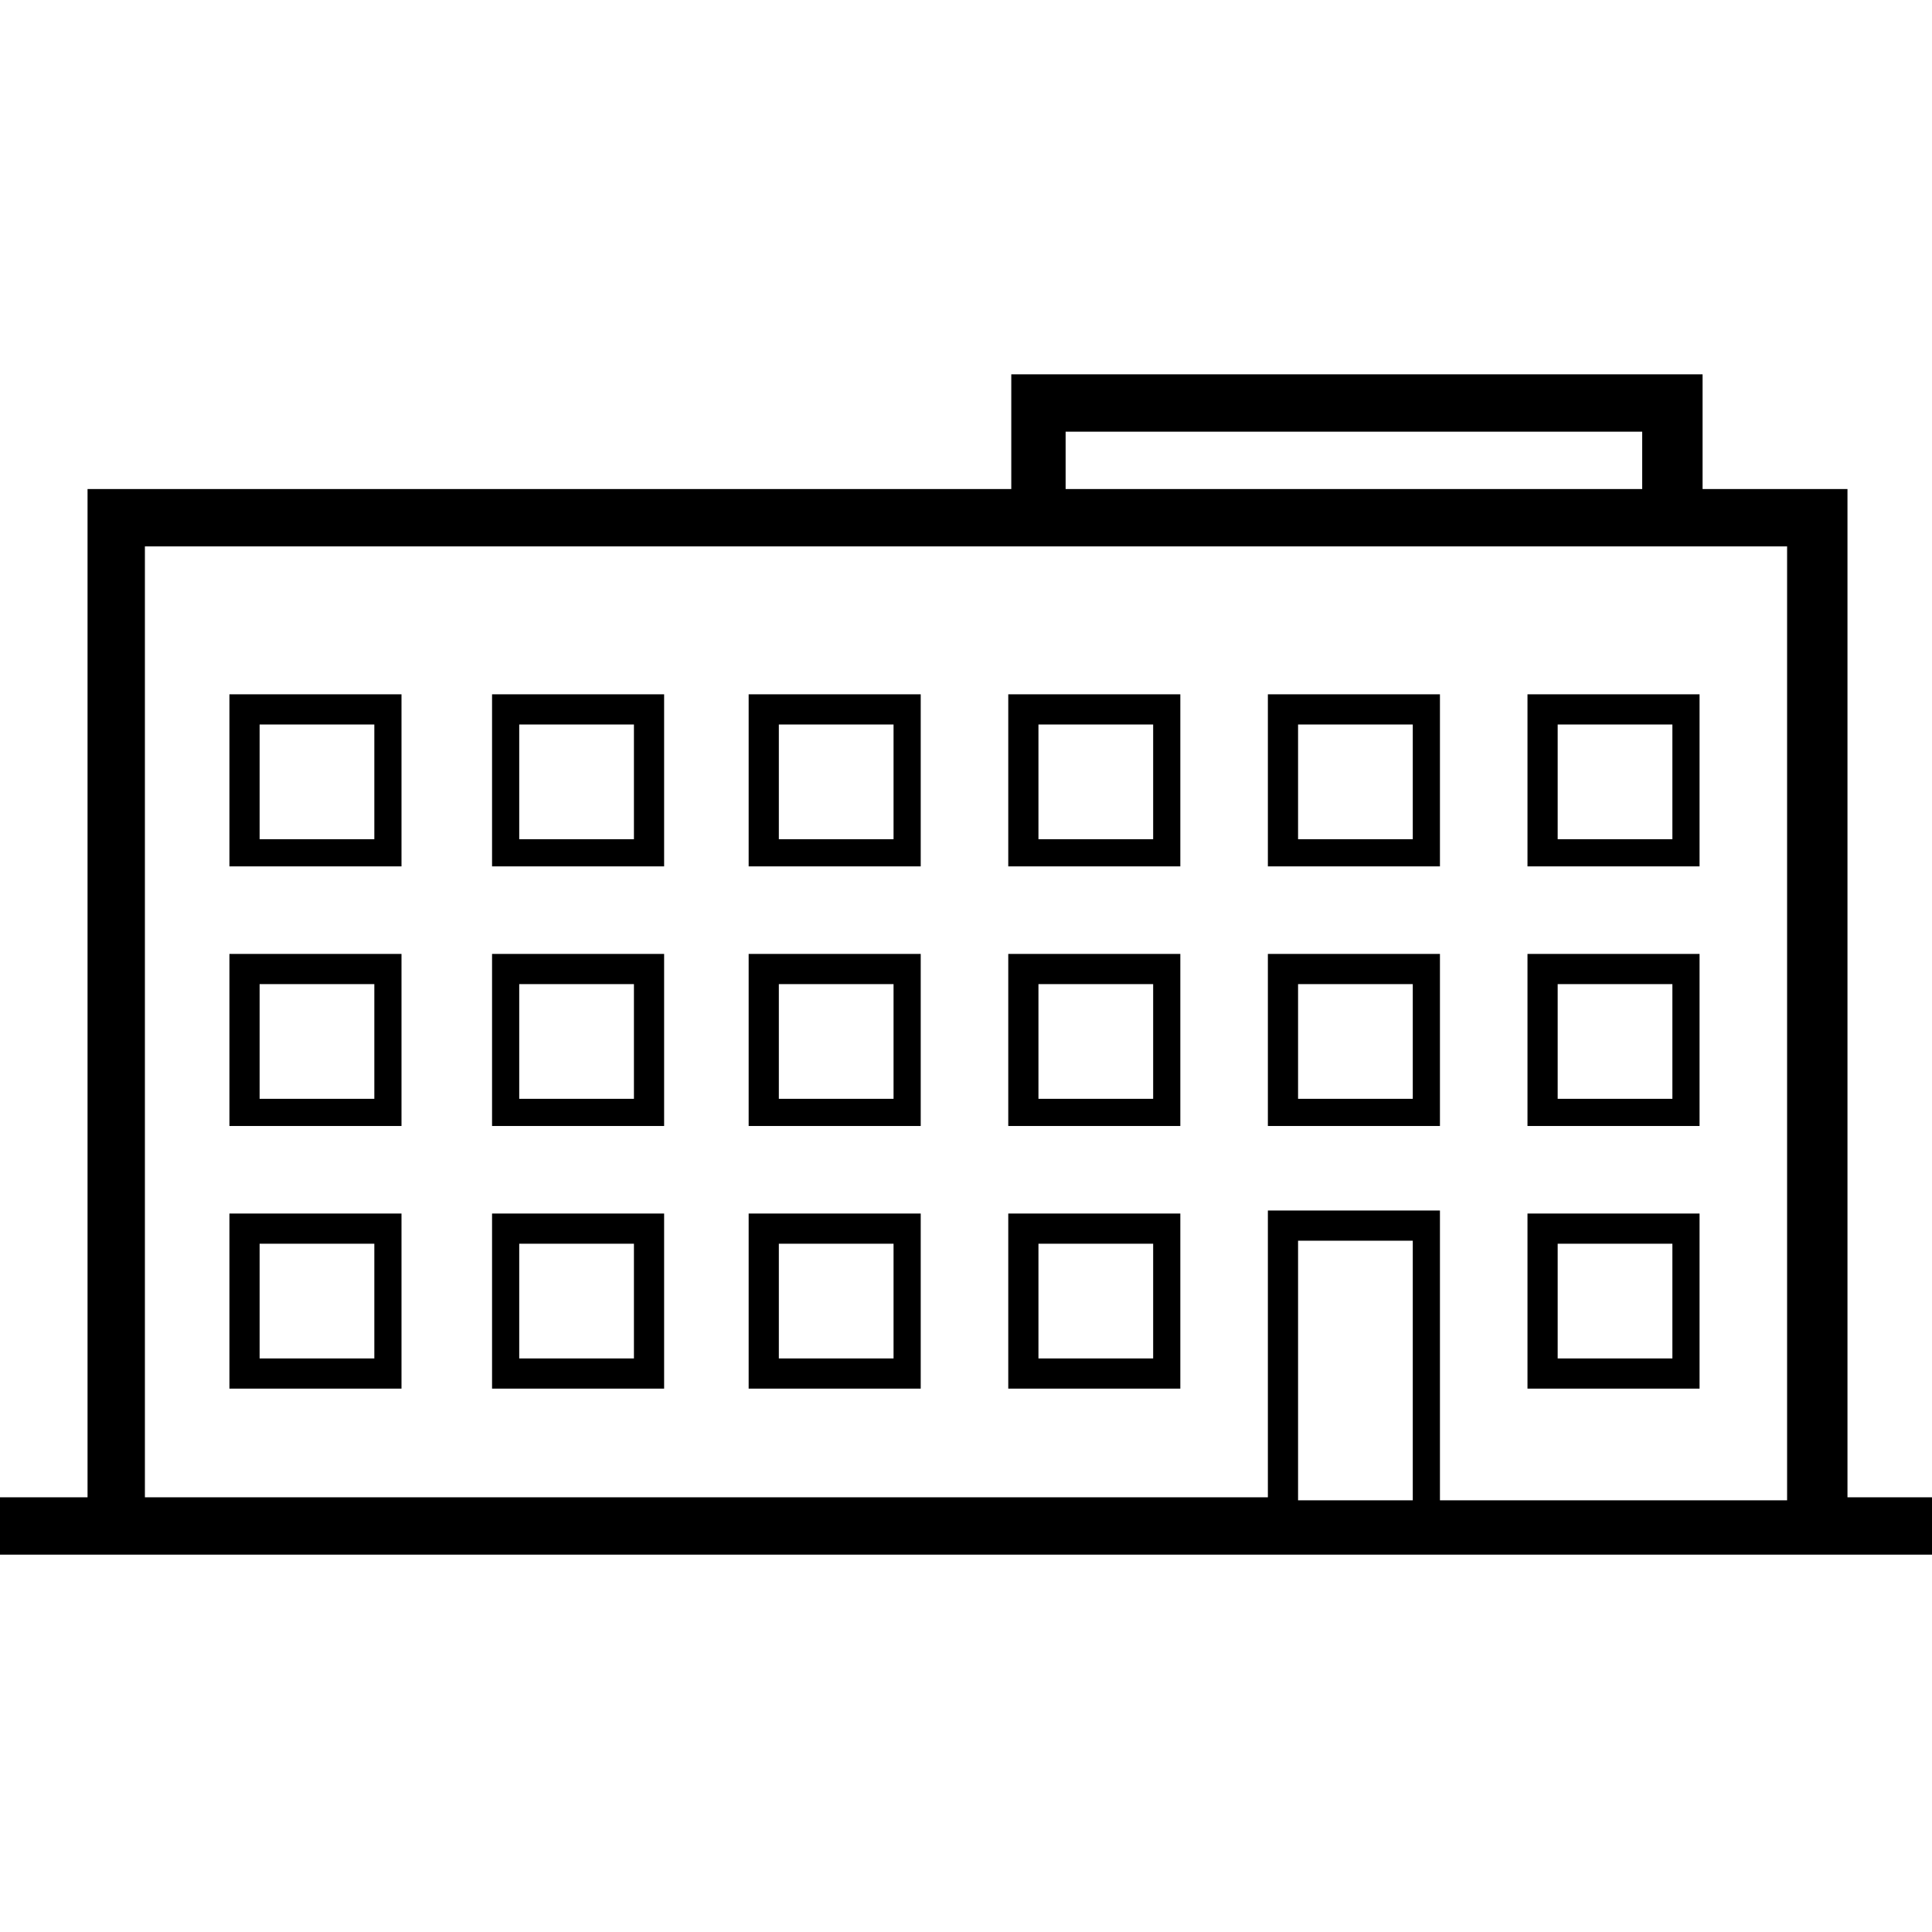 <?xml version="1.0" encoding="utf-8"?>
<!-- Generator: Adobe Illustrator 19.1.0, SVG Export Plug-In . SVG Version: 6.00 Build 0)  -->
<svg version="1.1" id="Layer_1" xmlns="http://www.w3.org/2000/svg" xmlns:xlink="http://www.w3.org/1999/xlink" x="0px" y="0px"
	 viewBox="0 0 64 64" style="enable-background:new 0 0 64 64;" xml:space="preserve">
<style type="text/css">
	.st0{fill:#010101;}
	.st1{fill-rule:evenodd;clip-rule:evenodd;fill:none;}
	.st2{fill-rule:evenodd;clip-rule:evenodd;fill:none;stroke:#000000;stroke-linejoin:round;stroke-miterlimit:3.864;}
</style>
<path d="M46.8,49.7v-8.6H43v8.6H46.8z M42,40.1h5.7v9.6h11.5V18.1H4.8v31.5H42V40.1z M54.4,16.2v-1.9H35.3v1.9H54.4z M56.4,12.4v3.8
	h4.8v33.4H64v1.9H0v-1.9h2.9V16.2h30.6v-3.8H56.4z M50.6,23h5.7v5.7h-5.7V23z M55.4,24h-3.8v3.8h3.8V24z M12.4,32.6H8.6v3.8h3.8
	V32.6z M7.6,31.6h5.7v5.7H7.6V31.6z M12.4,41.2H8.6V45h3.8V41.2z M7.6,40.2h5.7V46H7.6V40.2z M21,32.6h-3.8v3.8H21V32.6z M16.2,31.6
	H22v5.7h-5.7V31.6z M21,41.2h-3.8V45H21V41.2z M16.2,40.2H22V46h-5.7V40.2z M29.6,32.6h-3.8v3.8h3.8V32.6z M24.8,31.6h5.7v5.7h-5.7
	V31.6z M29.6,41.2h-3.8V45h3.8V41.2z M24.8,40.2h5.7V46h-5.7V40.2z M38.2,32.6h-3.8v3.8h3.8V32.6z M33.4,31.6h5.7v5.7h-5.7V31.6z
	 M38.2,41.2h-3.8V45h3.8V41.2z M33.4,40.2h5.7V46h-5.7V40.2z M46.8,32.6H43v3.8h3.8V32.6z M42,31.6h5.7v5.7H42V31.6z M55.4,32.6
	h-3.8v3.8h3.8V32.6z M50.6,31.6h5.7v5.7h-5.7V31.6z M55.4,41.2h-3.8V45h3.8V41.2z M50.6,40.2h5.7V46h-5.7V40.2z M12.4,24H8.6v3.8
	h3.8V24z M7.6,23h5.7v5.7H7.6V23z M21,24h-3.8v3.8H21V24z M16.2,23H22v5.7h-5.7V23z M29.6,24h-3.8v3.8h3.8V24z M24.8,23h5.7v5.7
	h-5.7V23z M38.2,24h-3.8v3.8h3.8V24z M33.4,23h5.7v5.7h-5.7V23z M46.8,24H43v3.8h3.8V24z M42,23h5.7v5.7H42V23z"/>
</svg>
